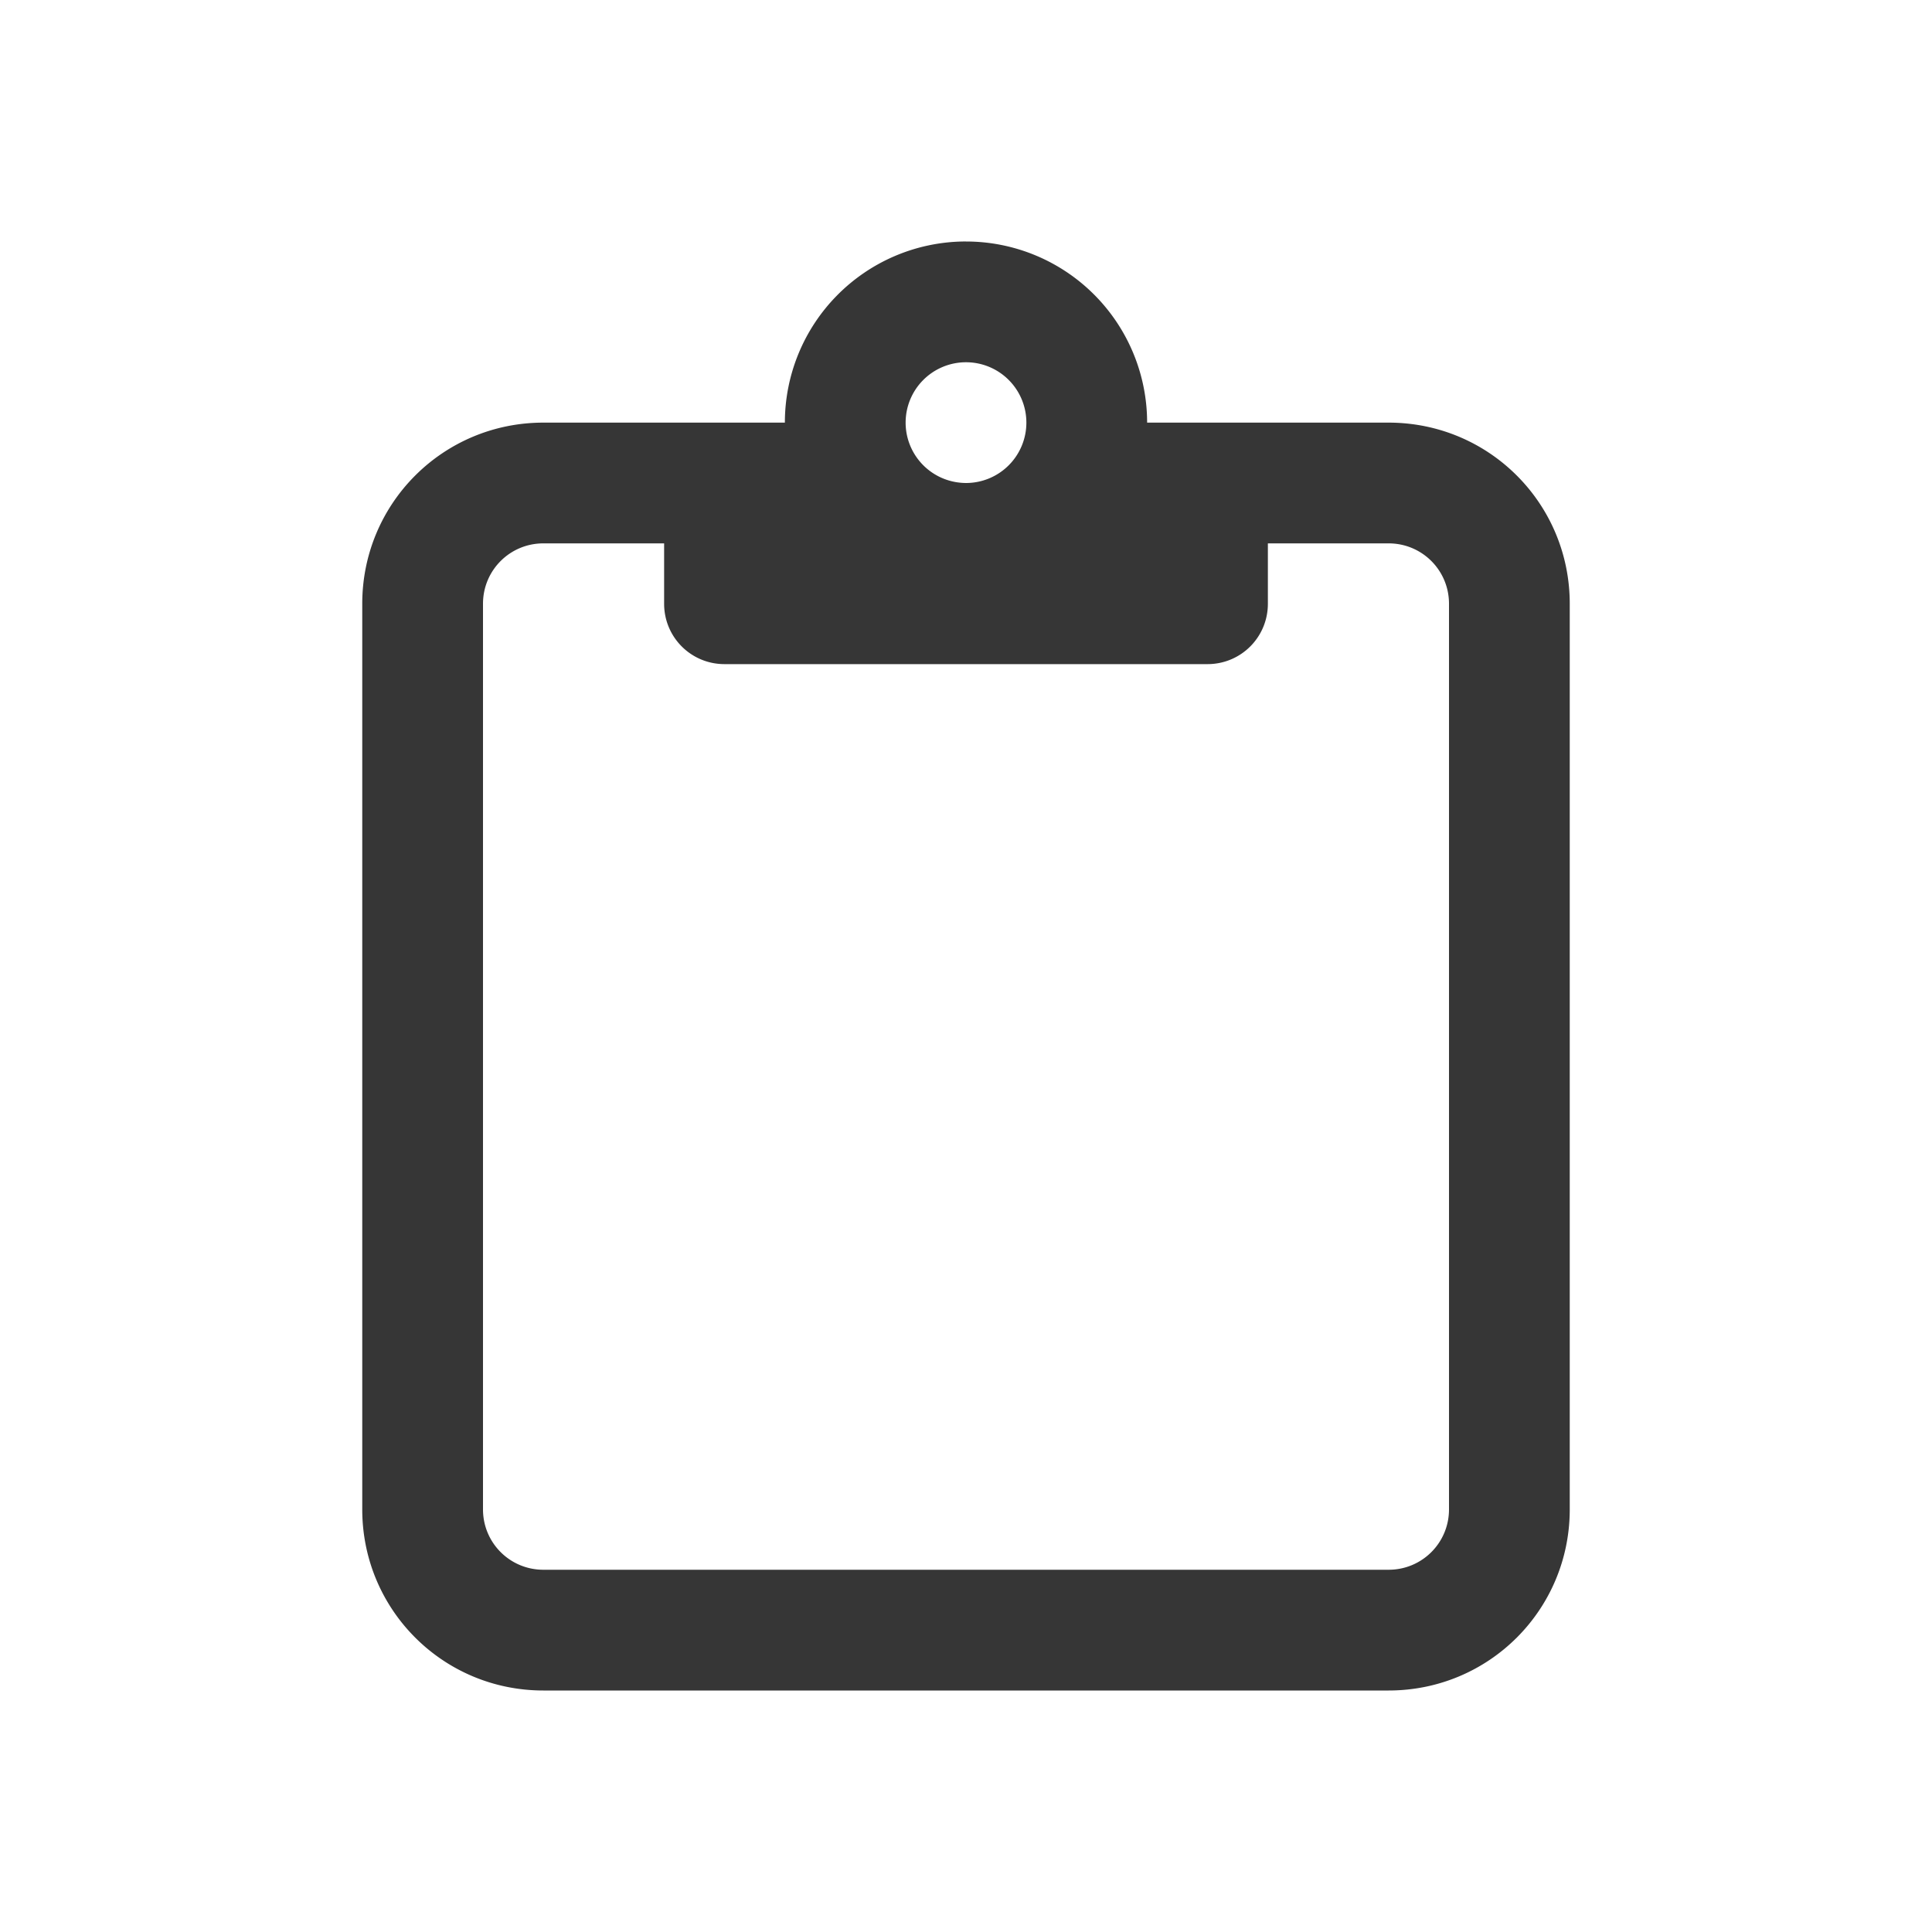 <?xml version="1.0" encoding="UTF-8" standalone="no"?>
<svg
   xmlns:dc="http://purl.org/dc/elements/1.1/"
   xmlns:cc="http://creativecommons.org/ns#"
   xmlns:rdf="http://www.w3.org/1999/02/22-rdf-syntax-ns#"
   xmlns:svg="http://www.w3.org/2000/svg"
   xmlns="http://www.w3.org/2000/svg"
   version="1.1"
   viewBox="0 0 32 32"
   id="svg17">
  <defs
     id="defs3">
    <style
       id="current-color-scheme"
       type="text/css">.ColorScheme-Text { color:#363636; }</style>
  </defs>
  <g
     id="22-22-klipper"
     class="ColorScheme-Text"
     fill="currentColor">
    <path
       d="m49 5h22v22h-22z"
       fill="none"
       id="path5" />
    <g
       transform="translate(-41 -1)"
       id="g9">
      <path
         d="M 100.949,8 A 2,2 0 0 0 98.998,10 H 98 97 C 95.338,10 94,11.338 94,13 v 9 c 0,1.662 1.338,3 3,3 h 8 c 1.662,0 3,-1.338 3,-3 v -9 c 0,-1.662 -1.338,-3 -3,-3 h -1 -1.002 a 2,2 0 0 0 -2,-2 2,2 0 0 0 -0.049,0 z m 0.049,1 a 1,1 0 0 1 1,1 1,1 0 0 1 0,0.012 c -0.002,0.13 -0.028,0.254 -0.074,0.367 a 1,1 0 0 1 -0.006,0.018 1,1 0 0 1 -0.002,0.004 c -0.05,0.113 -0.119,0.216 -0.205,0.303 a 1,1 0 0 1 -0.008,0.008 c -0.088,0.087 -0.193,0.157 -0.309,0.207 l -0.002,0.002 a 1,1 0 0 1 -0.006,0.002 c -10e-4,5.36e-4 -0.003,0.001 -0.004,0.002 -0.117,0.049 -0.247,0.076 -0.383,0.076 a 1,1 0 0 1 -0.002,0 c -0.132,-2.59e-4 -0.257,-0.027 -0.373,-0.074 a 1,1 0 0 1 -0.023,-0.01 c -0.114,-0.05 -0.218,-0.119 -0.305,-0.205 -6.6e-4,-6.36e-4 -0.003,-0.003 -0.004,-0.004 l -0.002,-0.002 -0.002,-0.002 c -0.087,-0.088 -0.157,-0.193 -0.207,-0.309 -9.4e-4,-0.002 -0.003,-0.006 -0.004,-0.008 a 1,1 0 0 1 -0.002,-0.004 C 100.027,10.265 100,10.136 100,10 h -0.002 a 1,1 0 0 1 1,-1 z M 97,12 h 1 c 0,0.554 0.446,1 1,1 h 4 c 0.554,0 1,-0.446 1,-1 h 1 c 0.554,0 1,0.446 1,1 v 9 c 0,0.554 -0.446,1 -1,1 h -8 c -0.554,0 -1,-0.446 -1,-1 v -9 c 0,-0.554 0.446,-1 1,-1 z"
         id="path7" />
    </g>
  </g>
  <g
     id="klipper"
     class="ColorScheme-Text"
     fill="currentColor">
    <rect
       x="-2.8954e-8"
       y="-1e-6"
       width="32"
       height="32"
       fill="none"
       id="rect12" />
    <path
       d="m15.949 4a3 3 0 0 0-2.949 3h-4c-1.662 0-3 1.338-3 3v15c0 1.662 1.338 3 3 3h14c1.662 0 3-1.338 3-3v-15c0-1.662-1.338-3-3-3h-4a3 3 0 0 0-3-3 3 3 0 0 0-0.051 0zm0.051 2a1 1 0 0 1 1 1 1 1 0 0 1-1 1 1 1 0 0 1-0.084-0.004 1 1 0 0 1-0.916-0.996 1 1 0 0 1 1-1zm-7 3h2v1c0 0.554 0.446 1 1 1h8c0.554 0 1-0.446 1-1v-1h2c0.554 0 1 0.446 1 1v15c0 0.554-0.446 1-1 1h-14c-0.554 0-1-0.446-1-1v-15c0-0.554 0.446-1 1-1z"
       id="path14" />
  </g>
</svg>
